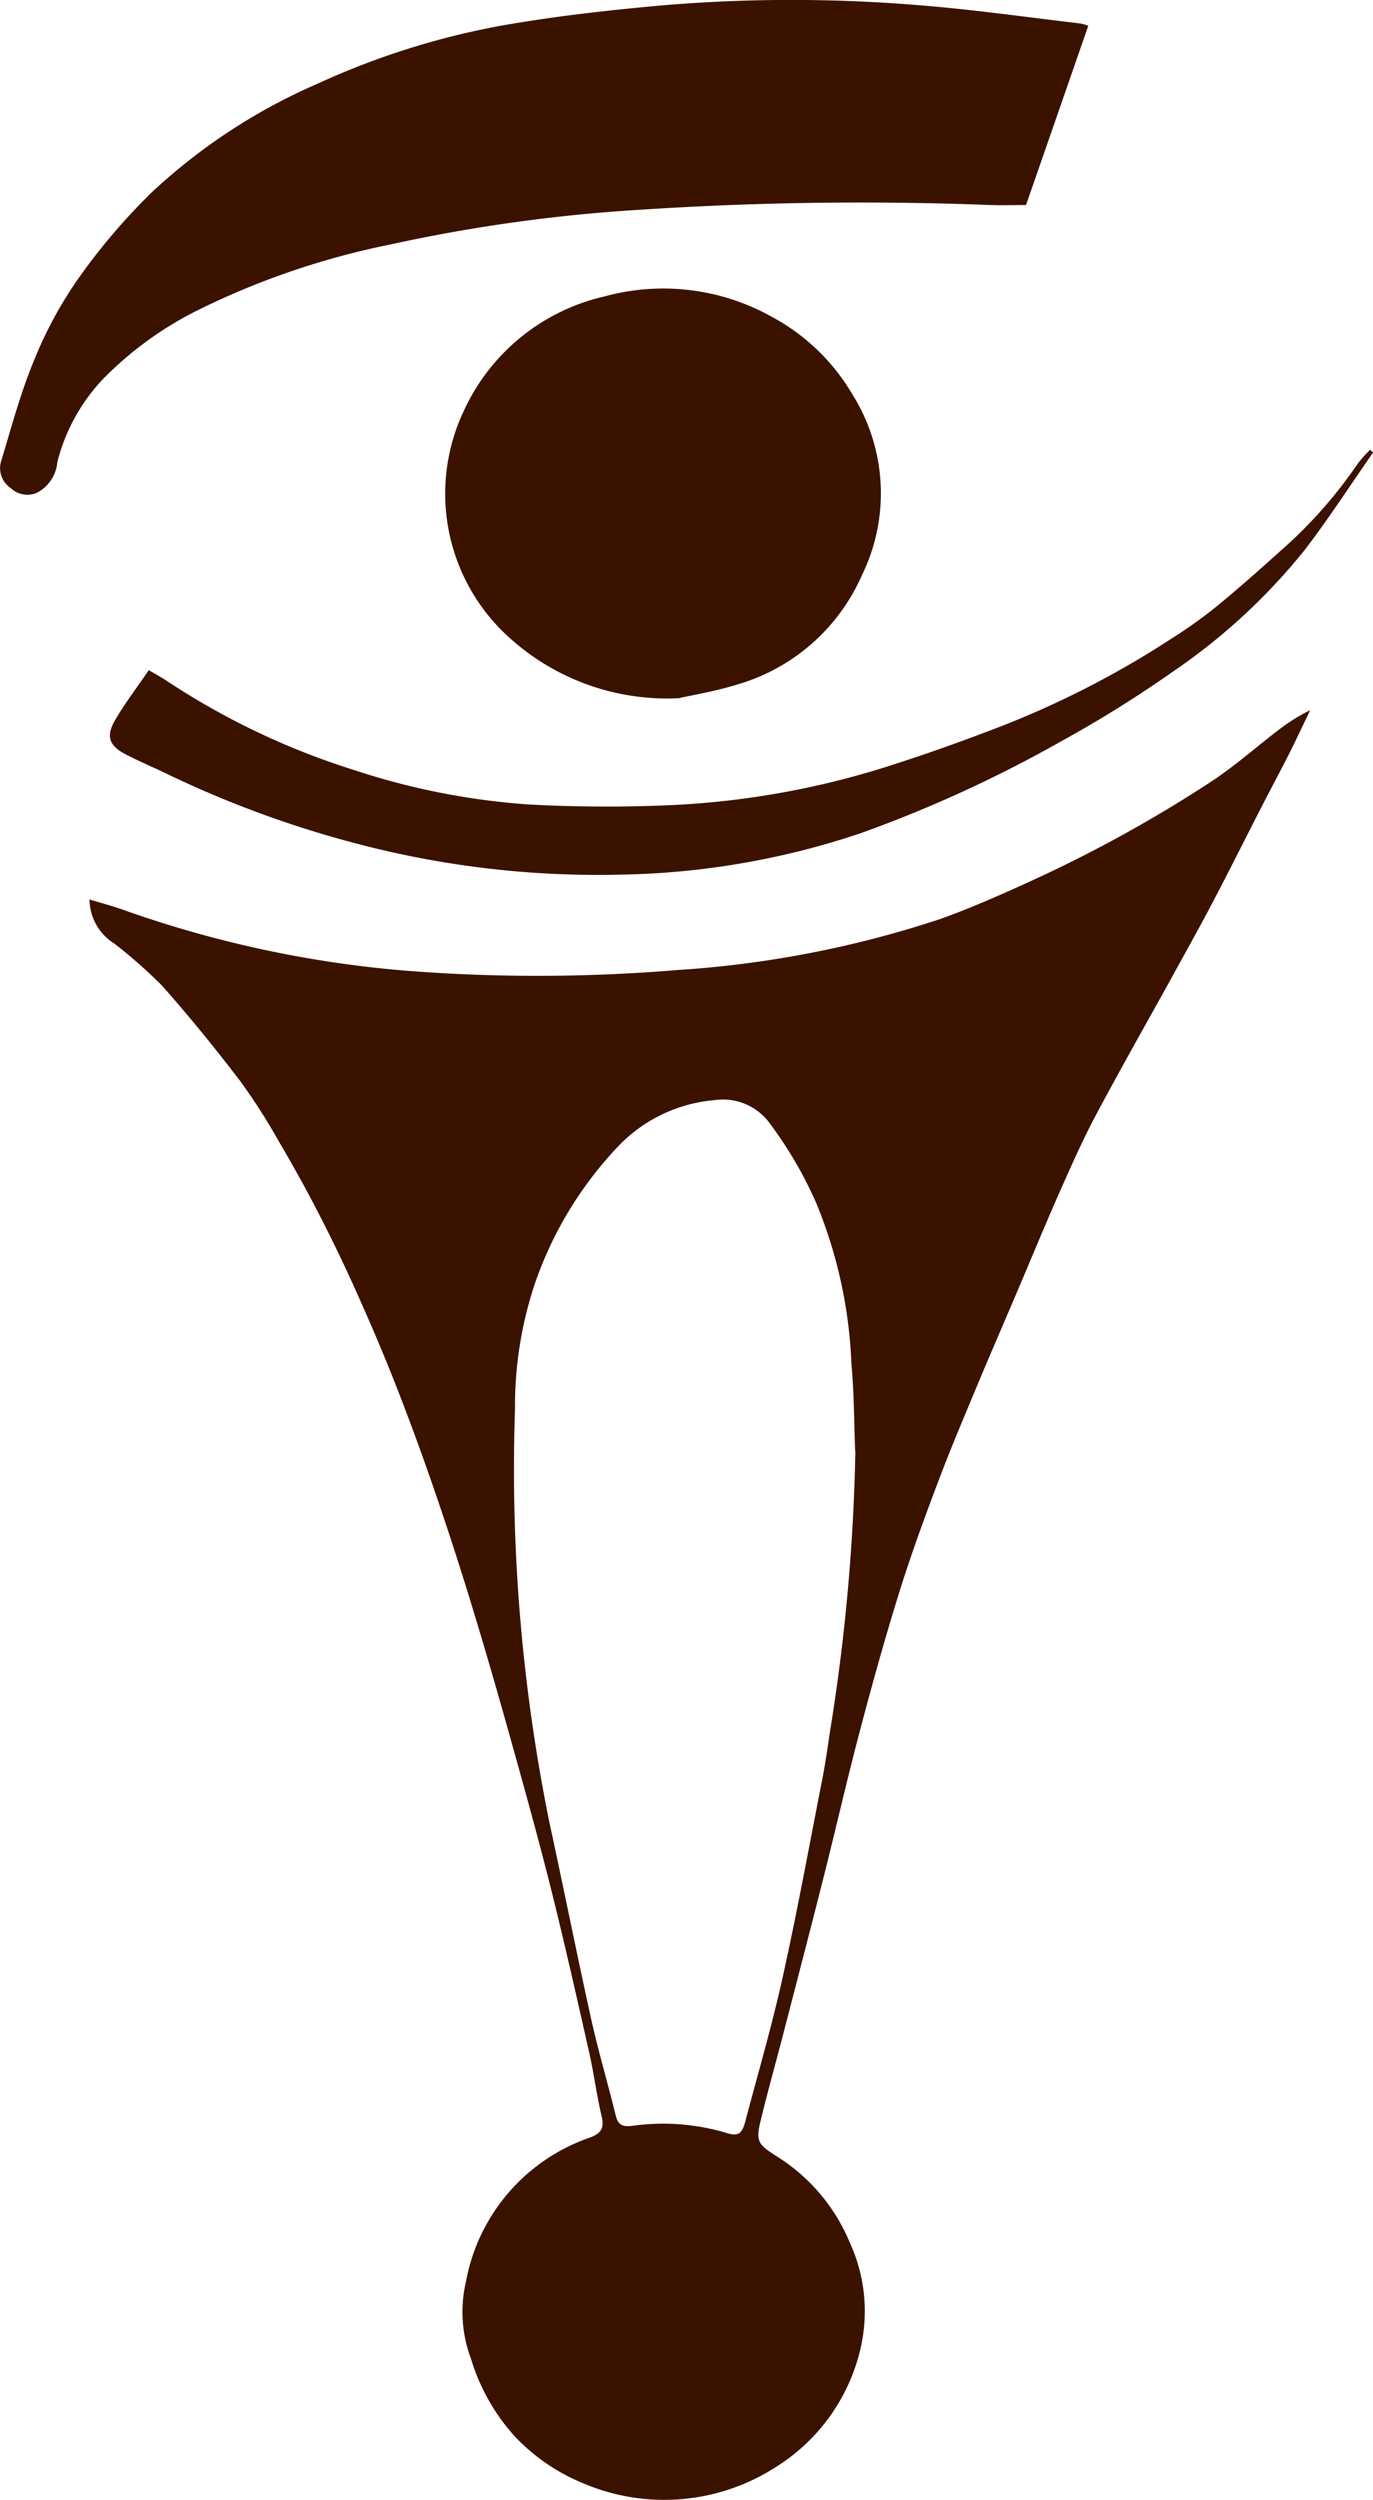 <svg id="logo-dly-darkbrown" xmlns="http://www.w3.org/2000/svg" width="52.918" height="96.343" viewBox="0 0 52.918 96.343">
  <path id="Tracé_8" data-name="Tracé 8" d="M15.995,134.514c.445.136.863.247,1.269.389a42.962,42.962,0,0,0,10.9,2.356,64.808,64.808,0,0,0,10.48-.022,40.346,40.346,0,0,0,10.13-1.962c1.222-.435,2.414-.968,3.6-1.51a52.62,52.62,0,0,0,6.855-3.789c.9-.59,1.711-1.315,2.569-1.969a7.21,7.21,0,0,1,1.25-.787c-.269.559-.531,1.121-.811,1.676-.351.695-.721,1.381-1.076,2.074-.639,1.246-1.263,2.5-1.915,3.739-.486.925-1,1.837-1.5,2.752-.99,1.79-2,3.569-2.963,5.375-.51.96-.951,1.96-1.392,2.954-.559,1.267-1.087,2.547-1.629,3.821-.5,1.179-1.013,2.354-1.506,3.535-.516,1.237-1.041,2.47-1.515,3.722-.536,1.418-1.061,2.844-1.513,4.292-.549,1.758-1.044,3.535-1.515,5.317-.506,1.913-.945,3.841-1.429,5.76-.506,2-1.026,4-1.545,6-.288,1.112-.6,2.218-.869,3.333-.2.807-.1.927.585,1.368a7.145,7.145,0,0,1,2.849,3.346,6.348,6.348,0,0,1,.426,4.021,7.333,7.333,0,0,1-3.245,4.607,7.948,7.948,0,0,1-7.4.671,7.561,7.561,0,0,1-2.692-1.829,7.8,7.8,0,0,1-1.683-2.973,5.134,5.134,0,0,1-.2-3,7.256,7.256,0,0,1,4.764-5.542c.417-.151.579-.346.467-.813-.194-.82-.3-1.661-.486-2.485-.467-2.074-.934-4.148-1.448-6.209-.486-1.947-1.024-3.879-1.564-5.814-.484-1.732-.981-3.462-1.508-5.183q-.7-2.3-1.489-4.585-.707-2.049-1.5-4.066c-.475-1.2-.99-2.4-1.521-3.578q-.662-1.468-1.4-2.9-.72-1.394-1.517-2.745a23.678,23.678,0,0,0-1.5-2.345c-.964-1.263-1.969-2.5-3.023-3.688a19.665,19.665,0,0,0-1.818-1.605,2.031,2.031,0,0,1-.968-1.708ZM45.51,155.776c-.045-1.125-.041-2.255-.146-3.376a18,18,0,0,0-1.377-6.235,15.725,15.725,0,0,0-1.784-3.04,2.228,2.228,0,0,0-2.1-.876,5.815,5.815,0,0,0-3.782,1.84,14.527,14.527,0,0,0-3.18,5.306,14.938,14.938,0,0,0-.742,4.77,68.475,68.475,0,0,0,1.321,15.9c.551,2.539,1.059,5.086,1.62,7.623.275,1.241.641,2.464.942,3.7.086.353.252.432.6.4a8.518,8.518,0,0,1,3.606.25c.506.168.654.08.792-.443.486-1.84,1.022-3.668,1.433-5.527.559-2.524,1.024-5.067,1.521-7.6.123-.624.211-1.257.306-1.887a75.987,75.987,0,0,0,.977-10.8Z" transform="translate(-12.55 -99.85)" fill="#3b1100"/>
  <path id="Tracé_9" data-name="Tracé 9" d="M41.944,1c-.8,2.306-1.592,4.589-2.4,6.911-.383,0-.882.017-1.381,0a129.732,129.732,0,0,0-13.6.189A62.441,62.441,0,0,0,15.03,9.435a30.09,30.09,0,0,0-7.287,2.47A13.614,13.614,0,0,0,3.986,14.6a7.236,7.236,0,0,0-1.777,3.219,1.475,1.475,0,0,1-.768,1.173.925.925,0,0,1-1.026-.17A.921.921,0,0,1,.038,17.8c.389-1.284.736-2.593,1.244-3.83a15.812,15.812,0,0,1,1.683-3.15,23.9,23.9,0,0,1,2.885-3.4,22.4,22.4,0,0,1,6.373-4.178A29.775,29.775,0,0,1,19.305,1c2.066-.364,4.159-.6,6.25-.787a59.461,59.461,0,0,1,9.9,0c2.063.164,4.118.46,6.175.7a1.748,1.748,0,0,1,.308.088Z" transform="translate(0.001 -0.009)" fill="#3b1100"/>
  <path id="Tracé_10" data-name="Tracé 10" d="M88.75,67.494a9.05,9.05,0,0,1-6.412-2.233,7.464,7.464,0,0,1-1.863-8.854,7.9,7.9,0,0,1,5.424-4.4,8.57,8.57,0,0,1,6.446.79,7.966,7.966,0,0,1,3.085,2.961,7.179,7.179,0,0,1,.381,7,7.542,7.542,0,0,1-4.774,4.2C90.168,67.229,89.262,67.377,88.75,67.494Z" transform="translate(-62.593 -40.584)" fill="#3b1100"/>
  <path id="Tracé_11" data-name="Tracé 11" d="M68.372,80.7c-.88,1.261-1.715,2.558-2.653,3.776a23.355,23.355,0,0,1-5.065,4.667,45.92,45.92,0,0,1-4.282,2.67,49.737,49.737,0,0,1-7.765,3.559,30.563,30.563,0,0,1-9.239,1.59,36.448,36.448,0,0,1-9.942-1.138,40.511,40.511,0,0,1-7.649-2.8c-.493-.235-1-.45-1.48-.7-.633-.327-.768-.693-.407-1.315.383-.656.848-1.263,1.3-1.928.271.159.473.267.665.394a28.513,28.513,0,0,0,7.257,3.458A27.418,27.418,0,0,0,35.8,94.255a55.386,55.386,0,0,0,5.639.022,32.53,32.53,0,0,0,8.537-1.586c1.392-.448,2.769-.947,4.133-1.474A35.847,35.847,0,0,0,60.6,87.869a18.458,18.458,0,0,0,1.7-1.207c.856-.7,1.687-1.439,2.511-2.18a17.737,17.737,0,0,0,2.984-3.372,4.813,4.813,0,0,1,.465-.521l.123.1Z" transform="translate(-15.456 -63.252)" fill="#3b1100"/>
</svg>
